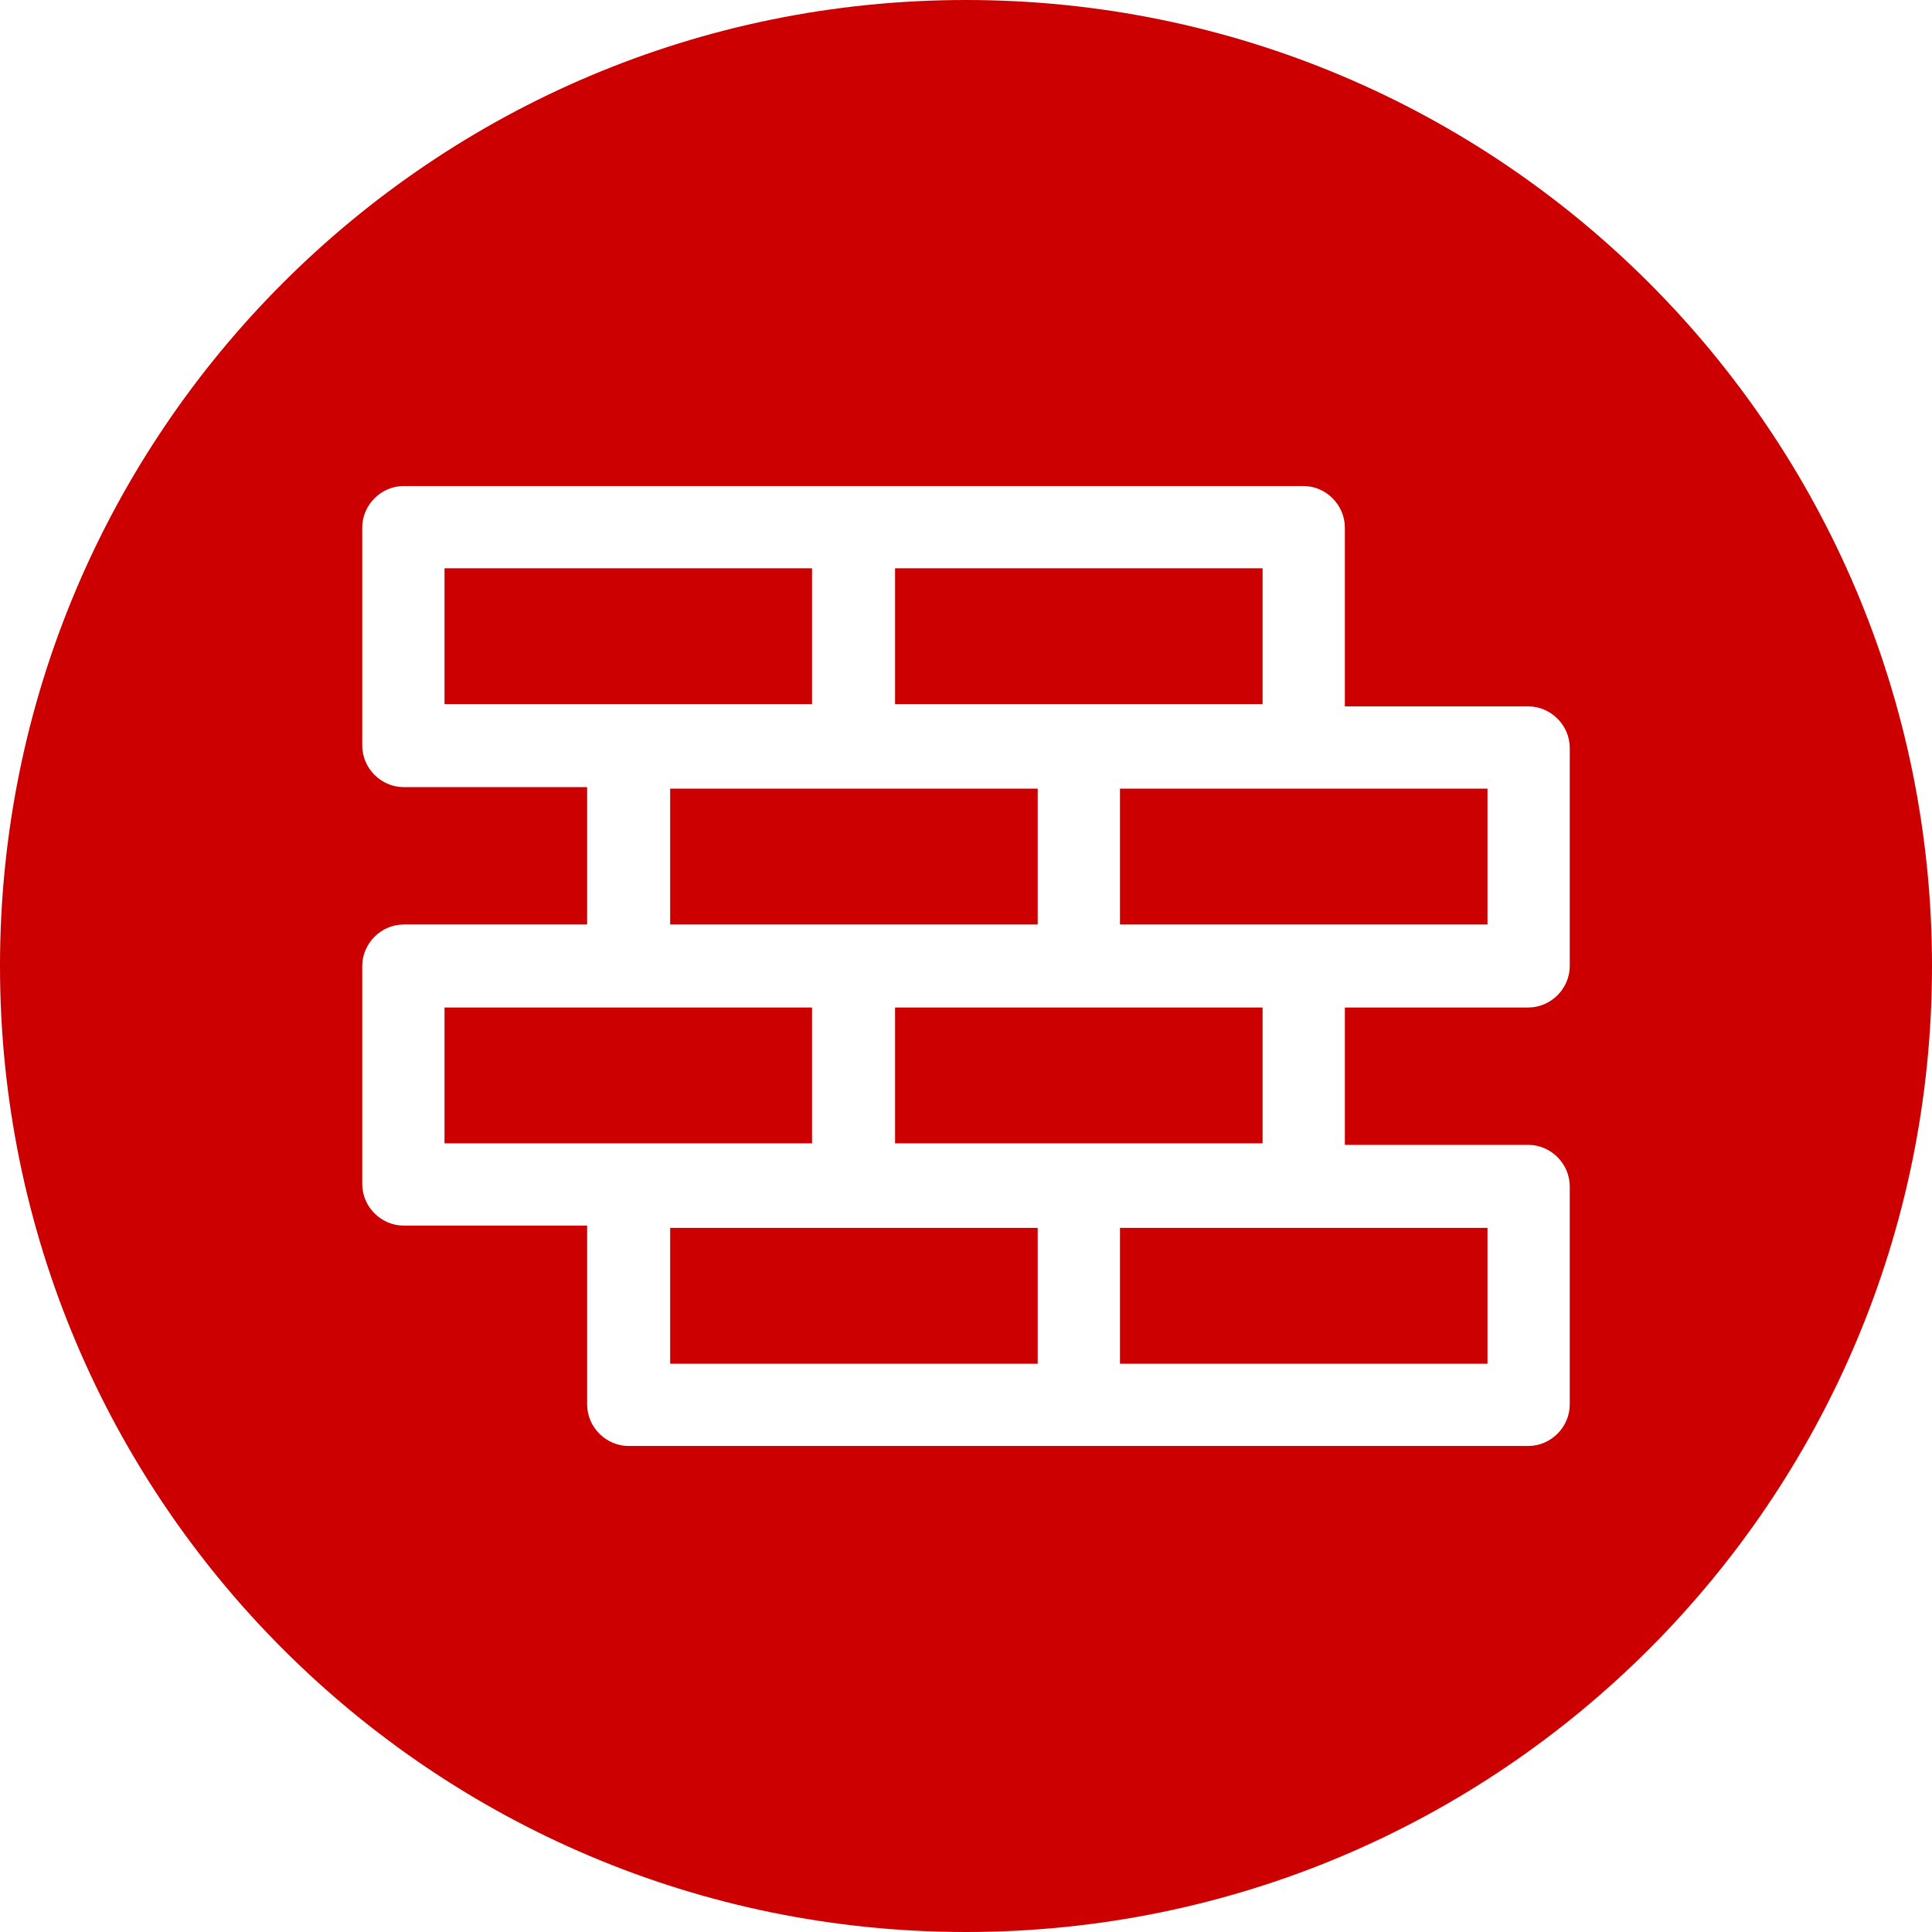 <?xml version="1.0" encoding="utf-8"?>
<!-- Generator: Adobe Illustrator 22.0.1, SVG Export Plug-In . SVG Version: 6.00 Build 0)  -->
<svg version="1.1" id="Layer_1" xmlns="http://www.w3.org/2000/svg" xmlns:xlink="http://www.w3.org/1999/xlink" x="0px" y="0px"
	 viewBox="0 0 256 256" style="enable-background:new 0 0 256 256;" xml:space="preserve">
<style type="text/css">
	.st0{fill:#CC0000;}
</style>
<g>
	<rect x="88.8" y="162.7" class="st0" width="48.7" height="18"/>
	<rect x="148.4" y="162.7" class="st0" width="48.7" height="18"/>
	<rect x="148.4" y="104.5" class="st0" width="48.7" height="18"/>
	<rect x="58.9" y="133.5" class="st0" width="48.7" height="18"/>
	<rect x="118.6" y="133.5" class="st0" width="48.7" height="18"/>
	<path class="st0" d="M128,0C57.3,0,0,57.3,0,128c0,70.7,57.3,128,128,128s128-57.3,128-128C256,57.3,198.7,0,128,0z M208,128
		c0,3-2.5,5.5-5.5,5.5h-24.3v18.2h24.3c3,0,5.5,2.5,5.5,5.5v28.9c0,3-2.5,5.5-5.5,5.5H83.3c-3,0-5.5-2.5-5.5-5.5v-23.7l-24.3,0
		c-3,0-5.5-2.5-5.5-5.5V128c0-3,2.5-5.5,5.5-5.5l24.3,0v-18.2H53.5c-3,0-5.5-2.5-5.5-5.5V69.9c0-3,2.5-5.5,5.5-5.5h119.2
		c3,0,5.5,2.5,5.5,5.5v23.7h24.3c3,0,5.5,2.5,5.5,5.5V128z"/>
	<rect x="88.8" y="104.5" class="st0" width="48.7" height="18"/>
	<rect x="118.6" y="75.3" class="st0" width="48.7" height="18"/>
	<rect x="58.9" y="75.3" class="st0" width="48.7" height="18"/>
</g>
</svg>

